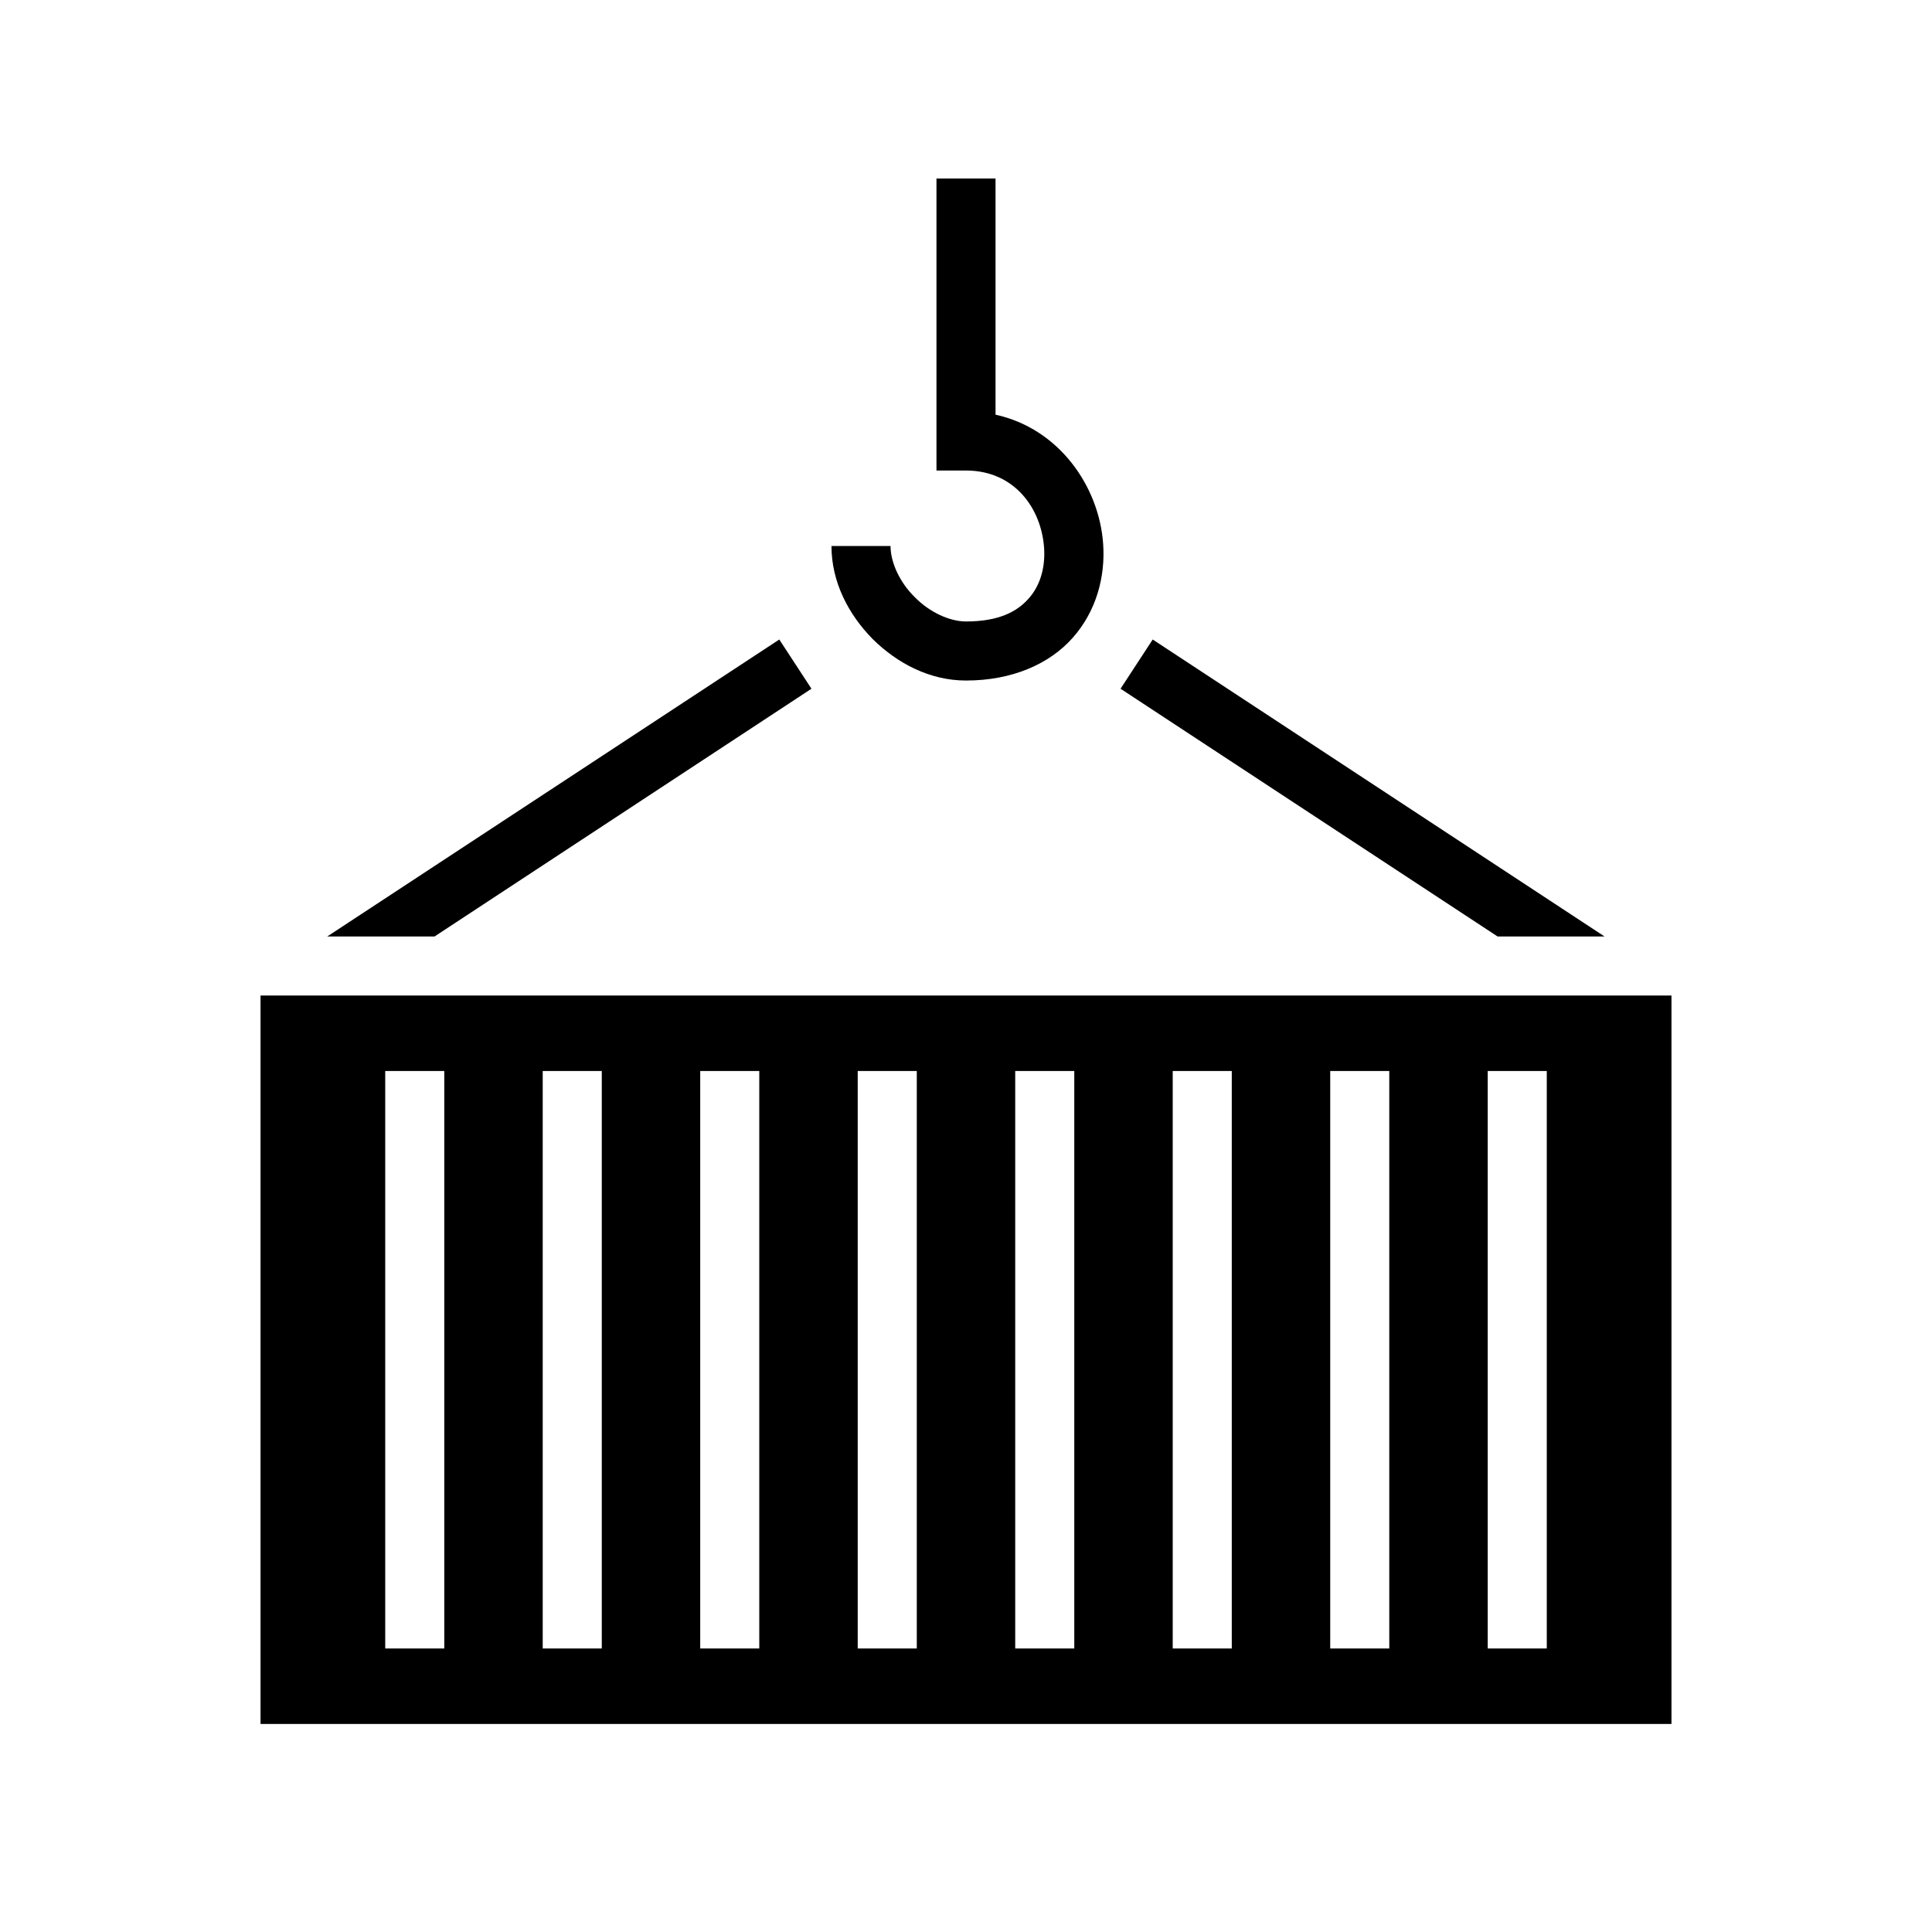 <svg xmlns="http://www.w3.org/2000/svg" width="100%" height="100%" viewBox="0 0 588.8 588.8"><path fill="currentColor" d="M285.4 54.4v89h9c14.9 0 23 11.7 23.8 23.6 0.4 6-1.2 11.5-4.7 15.4-3.5 4-9.1 7-19.1 7-5 0-11.1-2.8-15.6-7.4-4.6-4.5-7.4-10.6-7.4-15.6h-18c0 11 5.2 20.9 12.6 28.4 7.5 7.4 17.4 12.6 28.4 12.6 14 0 25.4-5 32.5-13 7.2-8.1 10-18.6 9.3-28.6-1.2-17.5-13.4-35.18-32.8-39.42V54.4h-18z m-47.9 140.5L99.74 285.4h32.7l114.86-75.5-9.8-15z m113.8 0l-9.8 15L456.4 285.4h32.6l-137.7-90.5zM79.4 303.4v222h430V303.4H79.4z m38 23h18v176H117.4V326.4z m48 0h18v176h-18V326.4z m48 0h18v176h-18V326.4z m48 0h18v176h-18V326.4z m48 0h18v176h-18V326.4z m48 0h18v176h-18V326.4z m48 0h18v176h-18V326.4z m48 0h18v176h-18V326.4z" /></svg>